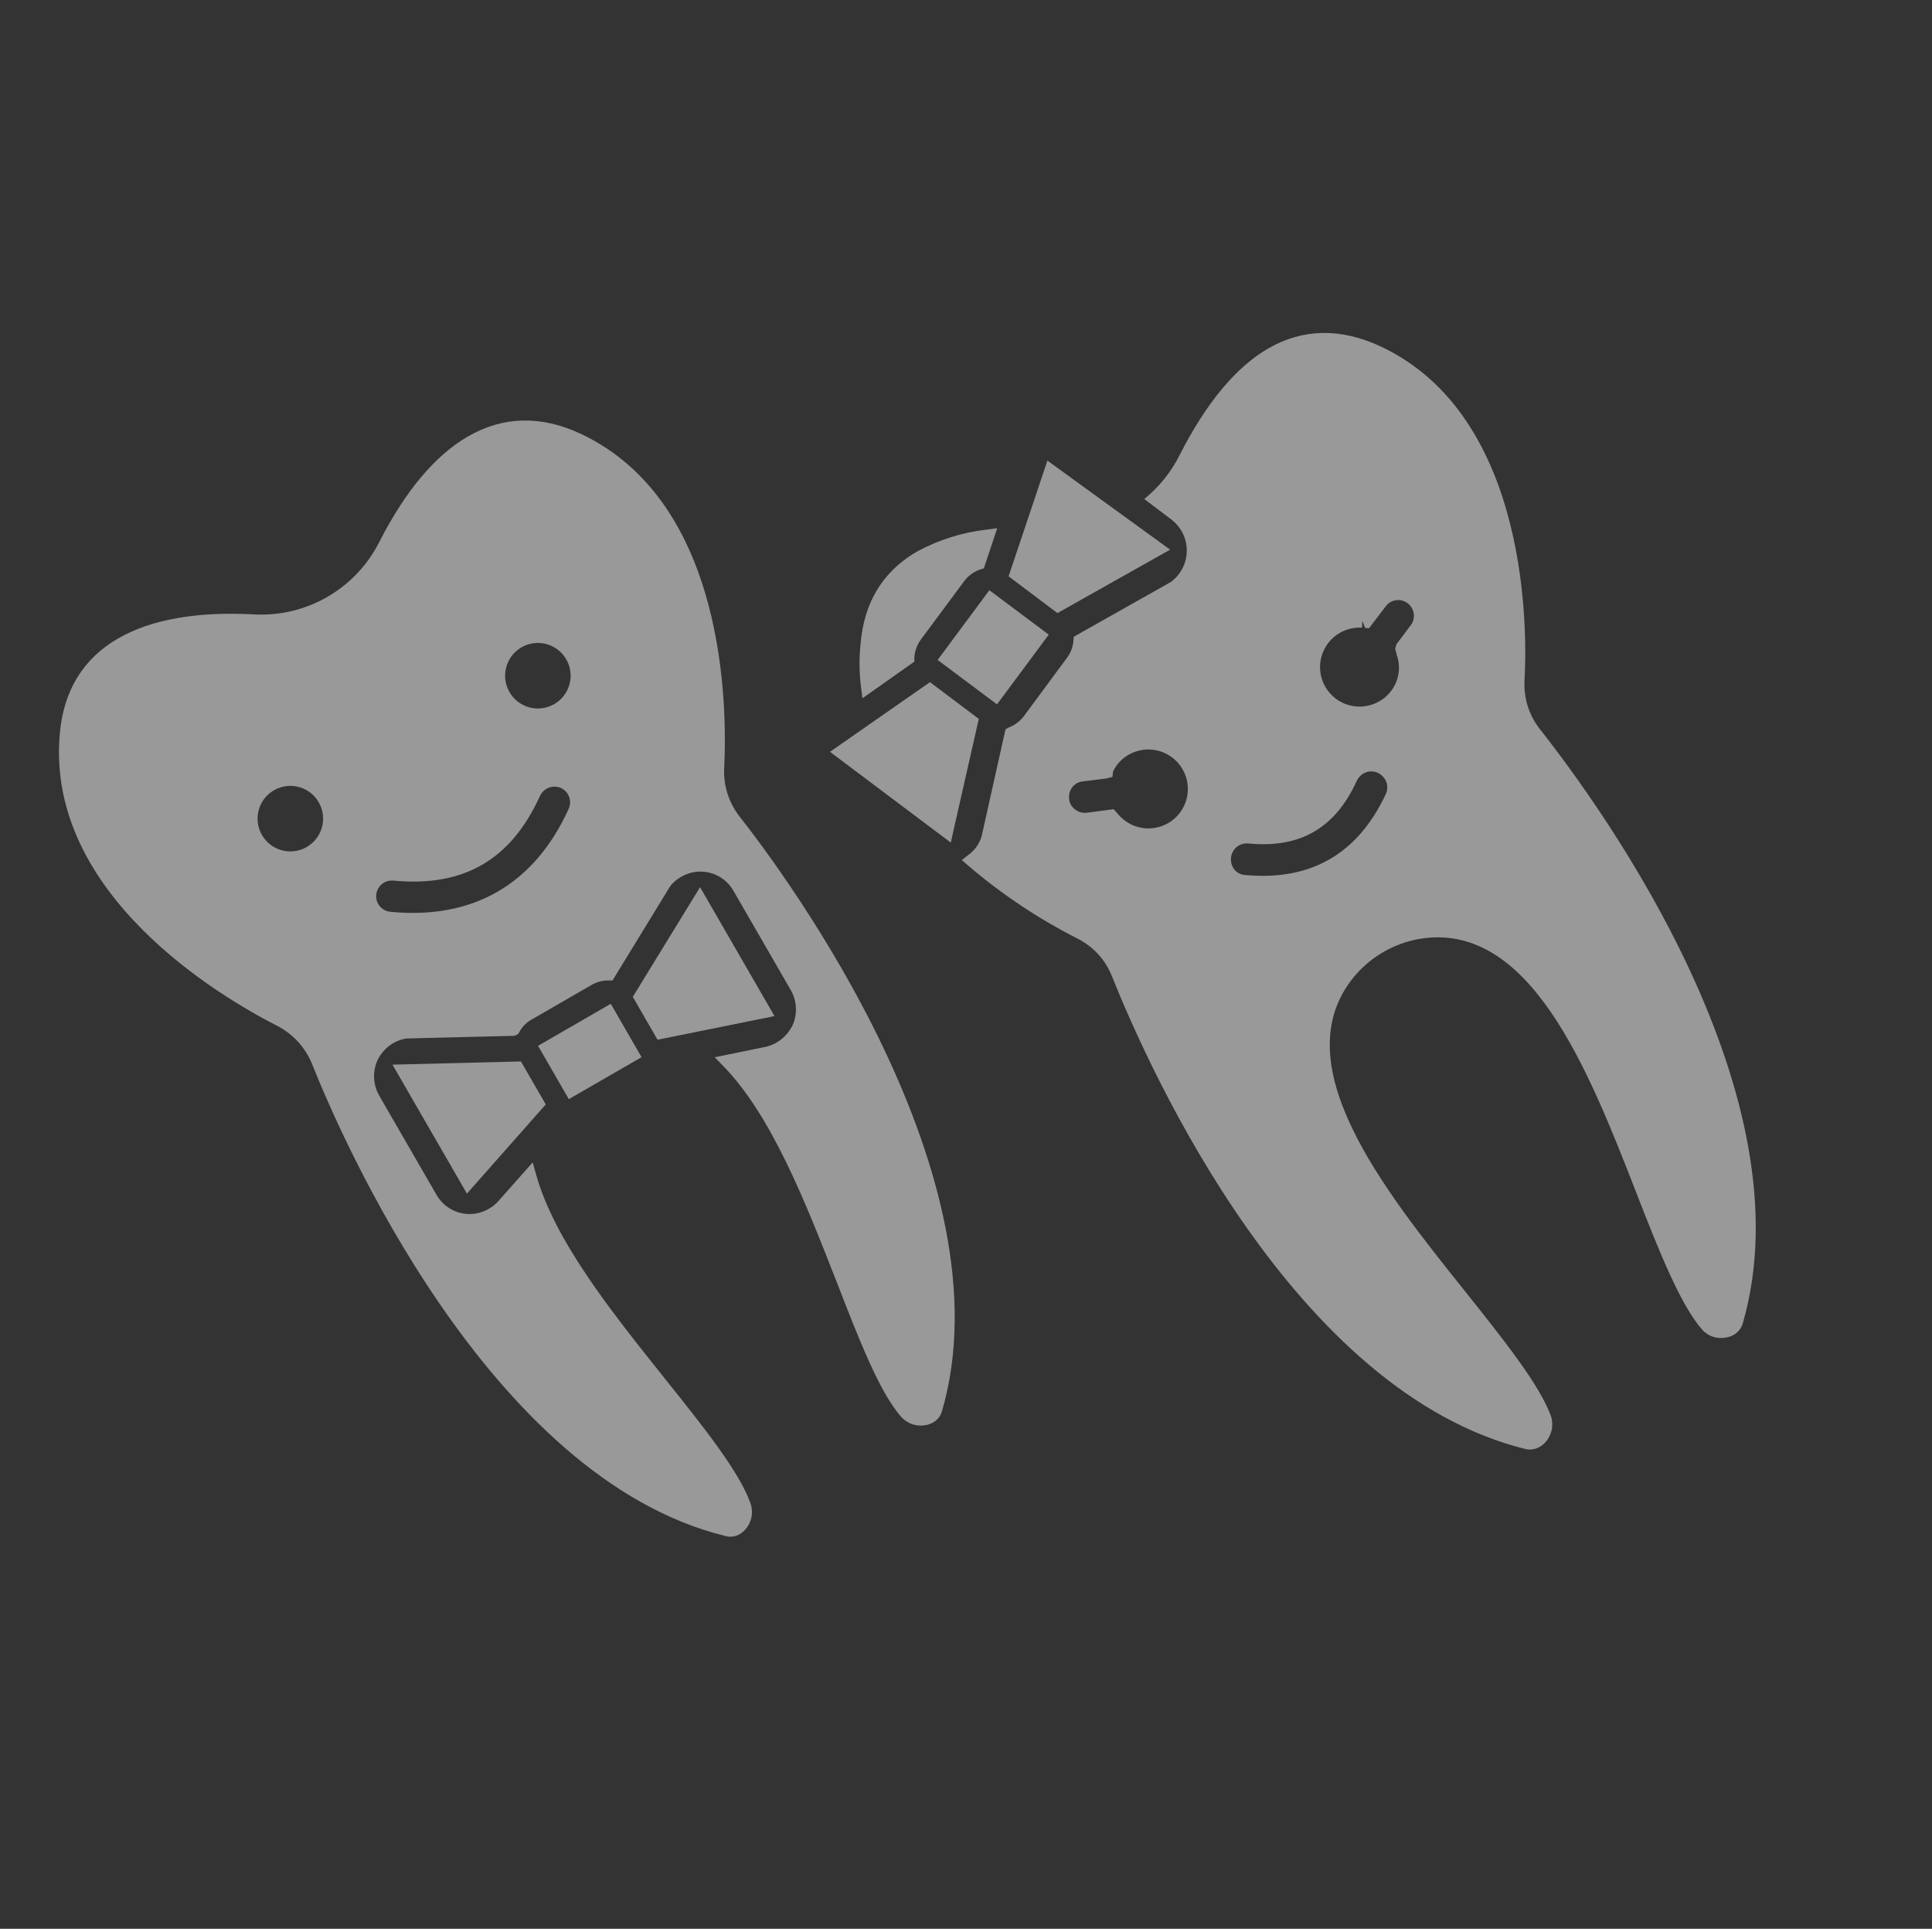<svg width="587" height="586" viewBox="0 0 587 586" fill="none" xmlns="http://www.w3.org/2000/svg">
<rect x="0" y="0" width="587" height="586" fill="#333333" stroke="none"/>
<path d="M284.881 200.5L302.921 213.996L318.644 192.815L300.604 179.318L284.881 200.5Z" fill="white" fill-opacity="0.5"/>
<path d="M321.283 186.265L355.517 166.993L318.235 139.938L306.441 175.094L321.283 186.265Z" fill="white" fill-opacity="0.5"/>
<path d="M463.195 206.746C463.964 193.542 465.298 126.702 419.476 105.251C407.335 99.582 395.821 99.808 385.339 105.86C375.485 111.549 366.419 122.499 358.37 138.313C356.17 142.702 353.185 146.652 349.563 149.967L347.674 151.616L355.811 157.774C357.3 158.882 358.507 160.325 359.335 161.986C360.163 163.647 360.589 165.479 360.578 167.335C360.567 169.191 360.12 171.018 359.273 172.669C358.425 174.32 357.201 175.749 355.7 176.839L326.251 193.448L326.157 194.536C326.034 196.473 325.341 198.331 324.165 199.875L311.093 217.571C310.235 218.69 309.166 219.631 307.946 220.34C307.441 220.618 306.92 220.864 306.385 221.078L305.498 221.59L298.232 254.147C297.531 256.407 296.115 258.377 294.197 259.761L292.225 261.294L294.141 262.963C304.299 271.659 315.459 279.109 327.385 285.156C332.229 287.597 335.989 291.756 337.93 296.822C349.664 326.079 393.351 422.995 463.594 440.265C465.032 440.563 466.529 440.319 467.797 439.579C468.442 439.209 469.024 438.74 469.523 438.189C470.457 437.154 471.111 435.898 471.422 434.54C471.733 433.182 471.691 431.767 471.3 430.429C467.86 420.772 456.797 406.958 444.773 391.877C420.218 361.153 389.684 322.944 411.484 296.644C416.518 290.66 423.493 286.633 431.192 285.266C464.807 279.571 482.63 325.12 497.006 361.967C504.455 381.184 510.696 396.516 517.11 403.899C518.021 404.942 519.2 405.717 520.518 406.142C521.837 406.567 523.246 406.625 524.595 406.311C525.36 406.196 526.096 405.934 526.76 405.537C528.069 404.797 529.043 403.582 529.481 402.143C549.62 332.772 487.532 246.481 468.012 221.718C464.617 217.492 462.901 212.16 463.195 206.746V206.746ZM354.897 250.09C352.45 251.499 349.584 251.998 346.805 251.499C344.026 251 341.512 249.535 339.708 247.363L338.355 245.845L330.194 246.927C329.547 247 328.892 246.942 328.267 246.759C327.642 246.575 327.06 246.269 326.555 245.859C326.065 245.487 325.658 245.017 325.361 244.478C325.065 243.939 324.884 243.344 324.832 242.732C324.707 241.797 324.861 240.847 325.275 240C325.689 239.153 326.345 238.447 327.159 237.972C327.715 237.659 328.331 237.466 328.966 237.405L336.214 236.505L337.996 236.034L338.179 234.418C339.176 232.261 340.828 230.473 342.9 229.311C345.657 227.719 348.934 227.287 352.009 228.111C355.084 228.935 357.706 230.947 359.298 233.704C360.89 236.462 361.321 239.738 360.497 242.813C359.673 245.889 357.661 248.51 354.904 250.102L354.897 250.09ZM421.06 241.206C416.896 250.179 411.194 256.887 404.001 261.04C396.808 265.193 388.148 266.777 378.259 265.835C377.642 265.801 377.038 265.637 376.488 265.355C375.938 265.073 375.453 264.679 375.064 264.198C374.628 263.652 374.313 263.021 374.138 262.345C373.964 261.668 373.934 260.963 374.052 260.275C374.169 259.586 374.431 258.931 374.82 258.351C375.209 257.771 375.717 257.28 376.309 256.91C377.19 256.408 378.201 256.178 379.213 256.251C387.187 257.034 393.762 255.85 399.194 252.714C404.626 249.577 408.939 244.476 412.248 237.179C412.691 236.266 413.395 235.505 414.271 234.993C414.936 234.613 415.683 234.399 416.449 234.369C417.214 234.338 417.976 234.492 418.67 234.818C419.828 235.382 420.732 236.36 421.205 237.559C421.42 238.145 421.518 238.767 421.492 239.391C421.466 240.015 421.317 240.627 421.053 241.193L421.06 241.206ZM428.619 189.954L424.277 195.746L423.902 197.144L424.372 198.926C425.296 201.53 425.271 204.377 424.301 206.965C423.331 209.553 421.48 211.715 419.072 213.071C416.315 214.663 413.038 215.095 409.963 214.271C406.888 213.447 404.266 211.435 402.674 208.678C401.082 205.92 400.651 202.644 401.475 199.569C402.299 196.493 404.311 193.872 407.068 192.28C409.123 191.113 411.468 190.556 413.828 190.676L413.923 188.65L414.758 190.78L415.937 190.887L421.036 184.215C421.406 183.696 421.882 183.259 422.431 182.934C423.389 182.389 424.505 182.191 425.592 182.373C426.679 182.555 427.67 183.105 428.398 183.933C429.127 184.76 429.548 185.813 429.59 186.914C429.633 188.015 429.295 189.097 428.633 189.979L428.619 189.954Z" fill="white" fill-opacity="0.5"/>
<path d="M282.552 207.247L252.173 228.416L288.868 255.99L297.387 218.406L282.552 207.247Z" fill="white" fill-opacity="0.5"/>
<path d="M277.792 200.027C277.872 197.918 278.595 195.885 279.864 194.199L292.903 176.62C293.734 175.486 294.79 174.535 296.005 173.828C296.608 173.476 297.25 173.194 297.917 172.986L298.917 172.671L302.989 160.467L299.715 160.912C292.319 161.756 285.156 164.019 278.616 167.575C263.121 176.521 261.854 191.081 261.386 196.557C261.013 200.623 261.086 204.716 261.603 208.766L262.041 212.142L277.819 201.013L277.792 200.027Z" fill="white" fill-opacity="0.5"/>
<path d="M185.566 304.973L163.469 317.731L172.827 333.94L194.925 321.182L185.566 304.973Z" fill="white" fill-opacity="0.5"/>
<path d="M212.7 269.534L192.264 302.863L199.781 315.883L235.314 308.703L212.7 269.534Z" fill="white" fill-opacity="0.5"/>
<path d="M176.275 131.72C164.293 126.156 152.822 126.456 142.18 132.6C132.142 138.396 123.099 149.217 115.119 164.893C111.6 171.765 106.169 177.473 99.481 181.329C92.789 185.207 85.117 187.064 77.391 186.675C59.887 185.712 45.921 188.176 35.882 193.971C25.252 200.109 19.27 209.886 18.158 223.009C13.866 271.981 67.702 303.273 84.271 311.69C89.063 314.176 92.808 318.292 94.832 323.297C103.11 344.121 148.095 448.975 220.422 466.669C221.146 466.868 221.902 466.919 222.646 466.82C223.39 466.72 224.106 466.472 224.752 466.09C225.359 465.733 225.91 465.288 226.387 464.768C227.327 463.733 227.981 462.469 228.281 461.103C228.581 459.737 228.518 458.315 228.099 456.981C224.833 447.37 213.775 433.538 201.893 418.703L201.444 418.125C185.957 398.753 168.417 376.822 162.87 356.802L161.848 353.155L151.404 364.933C150.58 365.855 149.611 366.636 148.535 367.246C147.212 368.025 145.747 368.533 144.226 368.74C142.705 368.947 141.157 368.849 139.674 368.452C138.191 368.054 136.802 367.366 135.588 366.426C134.374 365.486 133.36 364.313 132.604 362.977L115.216 332.862C114.296 331.255 113.766 329.454 113.668 327.606C113.571 325.757 113.908 323.91 114.654 322.216C115.43 320.542 116.585 319.072 118.028 317.923C119.471 316.773 121.162 315.975 122.967 315.593C123.235 315.534 123.509 315.503 123.783 315.5L155.908 314.706L156.485 314.652L157.507 314.062L157.789 313.554C158.609 312.007 159.848 310.723 161.364 309.847L179.84 299.18C181.396 298.298 183.16 297.847 184.949 297.873L186.102 297.881L203.499 269.443L203.988 268.783C204.829 267.844 205.816 267.046 206.911 266.422C208.233 265.634 209.7 265.119 211.224 264.907C212.748 264.695 214.299 264.79 215.786 265.186C217.273 265.583 218.666 266.273 219.882 267.215C221.098 268.158 222.113 269.335 222.868 270.676L240.255 300.792C241.175 302.392 241.708 304.185 241.811 306.028C241.914 307.871 241.584 309.712 240.847 311.404C239.79 313.62 238.098 315.471 235.986 316.723C234.892 317.37 233.699 317.832 232.455 318.089L217.146 321.212L219.793 323.921C234.405 338.904 244.76 365.345 253.89 388.666C260.714 406.175 267.018 422.785 273.889 430.56C274.846 431.594 276.059 432.356 277.406 432.77C278.752 433.183 280.184 433.234 281.556 432.917C282.244 432.763 282.905 432.509 283.518 432.162C284.802 431.439 285.756 430.247 286.179 428.835C306.916 357.74 238.688 265.878 224.793 248.182C221.475 243.994 219.782 238.748 220.025 233.411C220.96 214.806 220.663 152.422 176.275 131.72ZM93.192 257.336C91.486 258.321 89.528 258.778 87.563 258.649C85.598 258.52 83.715 257.812 82.153 256.613C80.591 255.414 79.419 253.779 78.786 251.914C78.153 250.05 78.087 248.039 78.597 246.137C79.107 244.235 80.169 242.527 81.649 241.229C83.13 239.931 84.962 239.1 86.914 238.843C88.867 238.586 90.851 238.914 92.617 239.785C94.383 240.656 95.851 242.031 96.836 243.736C98.156 246.023 98.514 248.741 97.83 251.291C97.147 253.842 95.478 256.016 93.192 257.336ZM172.789 245.721C167.606 257.139 160.335 265.623 151.195 270.9C142.056 276.177 131.036 278.253 118.593 277.012C117.969 276.959 117.362 276.781 116.809 276.488C116.256 276.195 115.768 275.793 115.375 275.306C114.578 274.347 114.191 273.114 114.296 271.872C114.367 271.107 114.62 270.369 115.035 269.721C115.449 269.073 116.013 268.534 116.678 268.148C117.525 267.659 118.503 267.444 119.477 267.534C130.281 268.555 139.115 266.986 146.468 262.741C153.821 258.495 159.597 251.63 164.078 241.784C164.494 240.889 165.177 240.144 166.034 239.653C166.706 239.262 167.462 239.038 168.239 238.998C169.015 238.958 169.79 239.104 170.499 239.423C171.626 239.968 172.495 240.931 172.923 242.108C173.35 243.284 173.302 244.58 172.789 245.721ZM168.401 213.914C166.696 214.899 164.737 215.355 162.772 215.227C160.807 215.098 158.925 214.389 157.362 213.191C155.8 211.992 154.628 210.357 153.996 208.492C153.363 206.628 153.297 204.617 153.806 202.715C154.316 200.813 155.378 199.105 156.859 197.807C158.339 196.508 160.171 195.678 162.124 195.421C164.076 195.164 166.06 195.492 167.827 196.363C169.593 197.234 171.061 198.609 172.045 200.314C173.365 202.601 173.723 205.318 173.04 207.869C172.356 210.419 170.688 212.594 168.401 213.914Z" fill="white" fill-opacity="0.5"/>
<path d="M141.868 362.638L165.819 335.54L158.281 322.484L119.246 323.457L141.868 362.638Z" fill="white" fill-opacity="0.5"/>
</svg>
